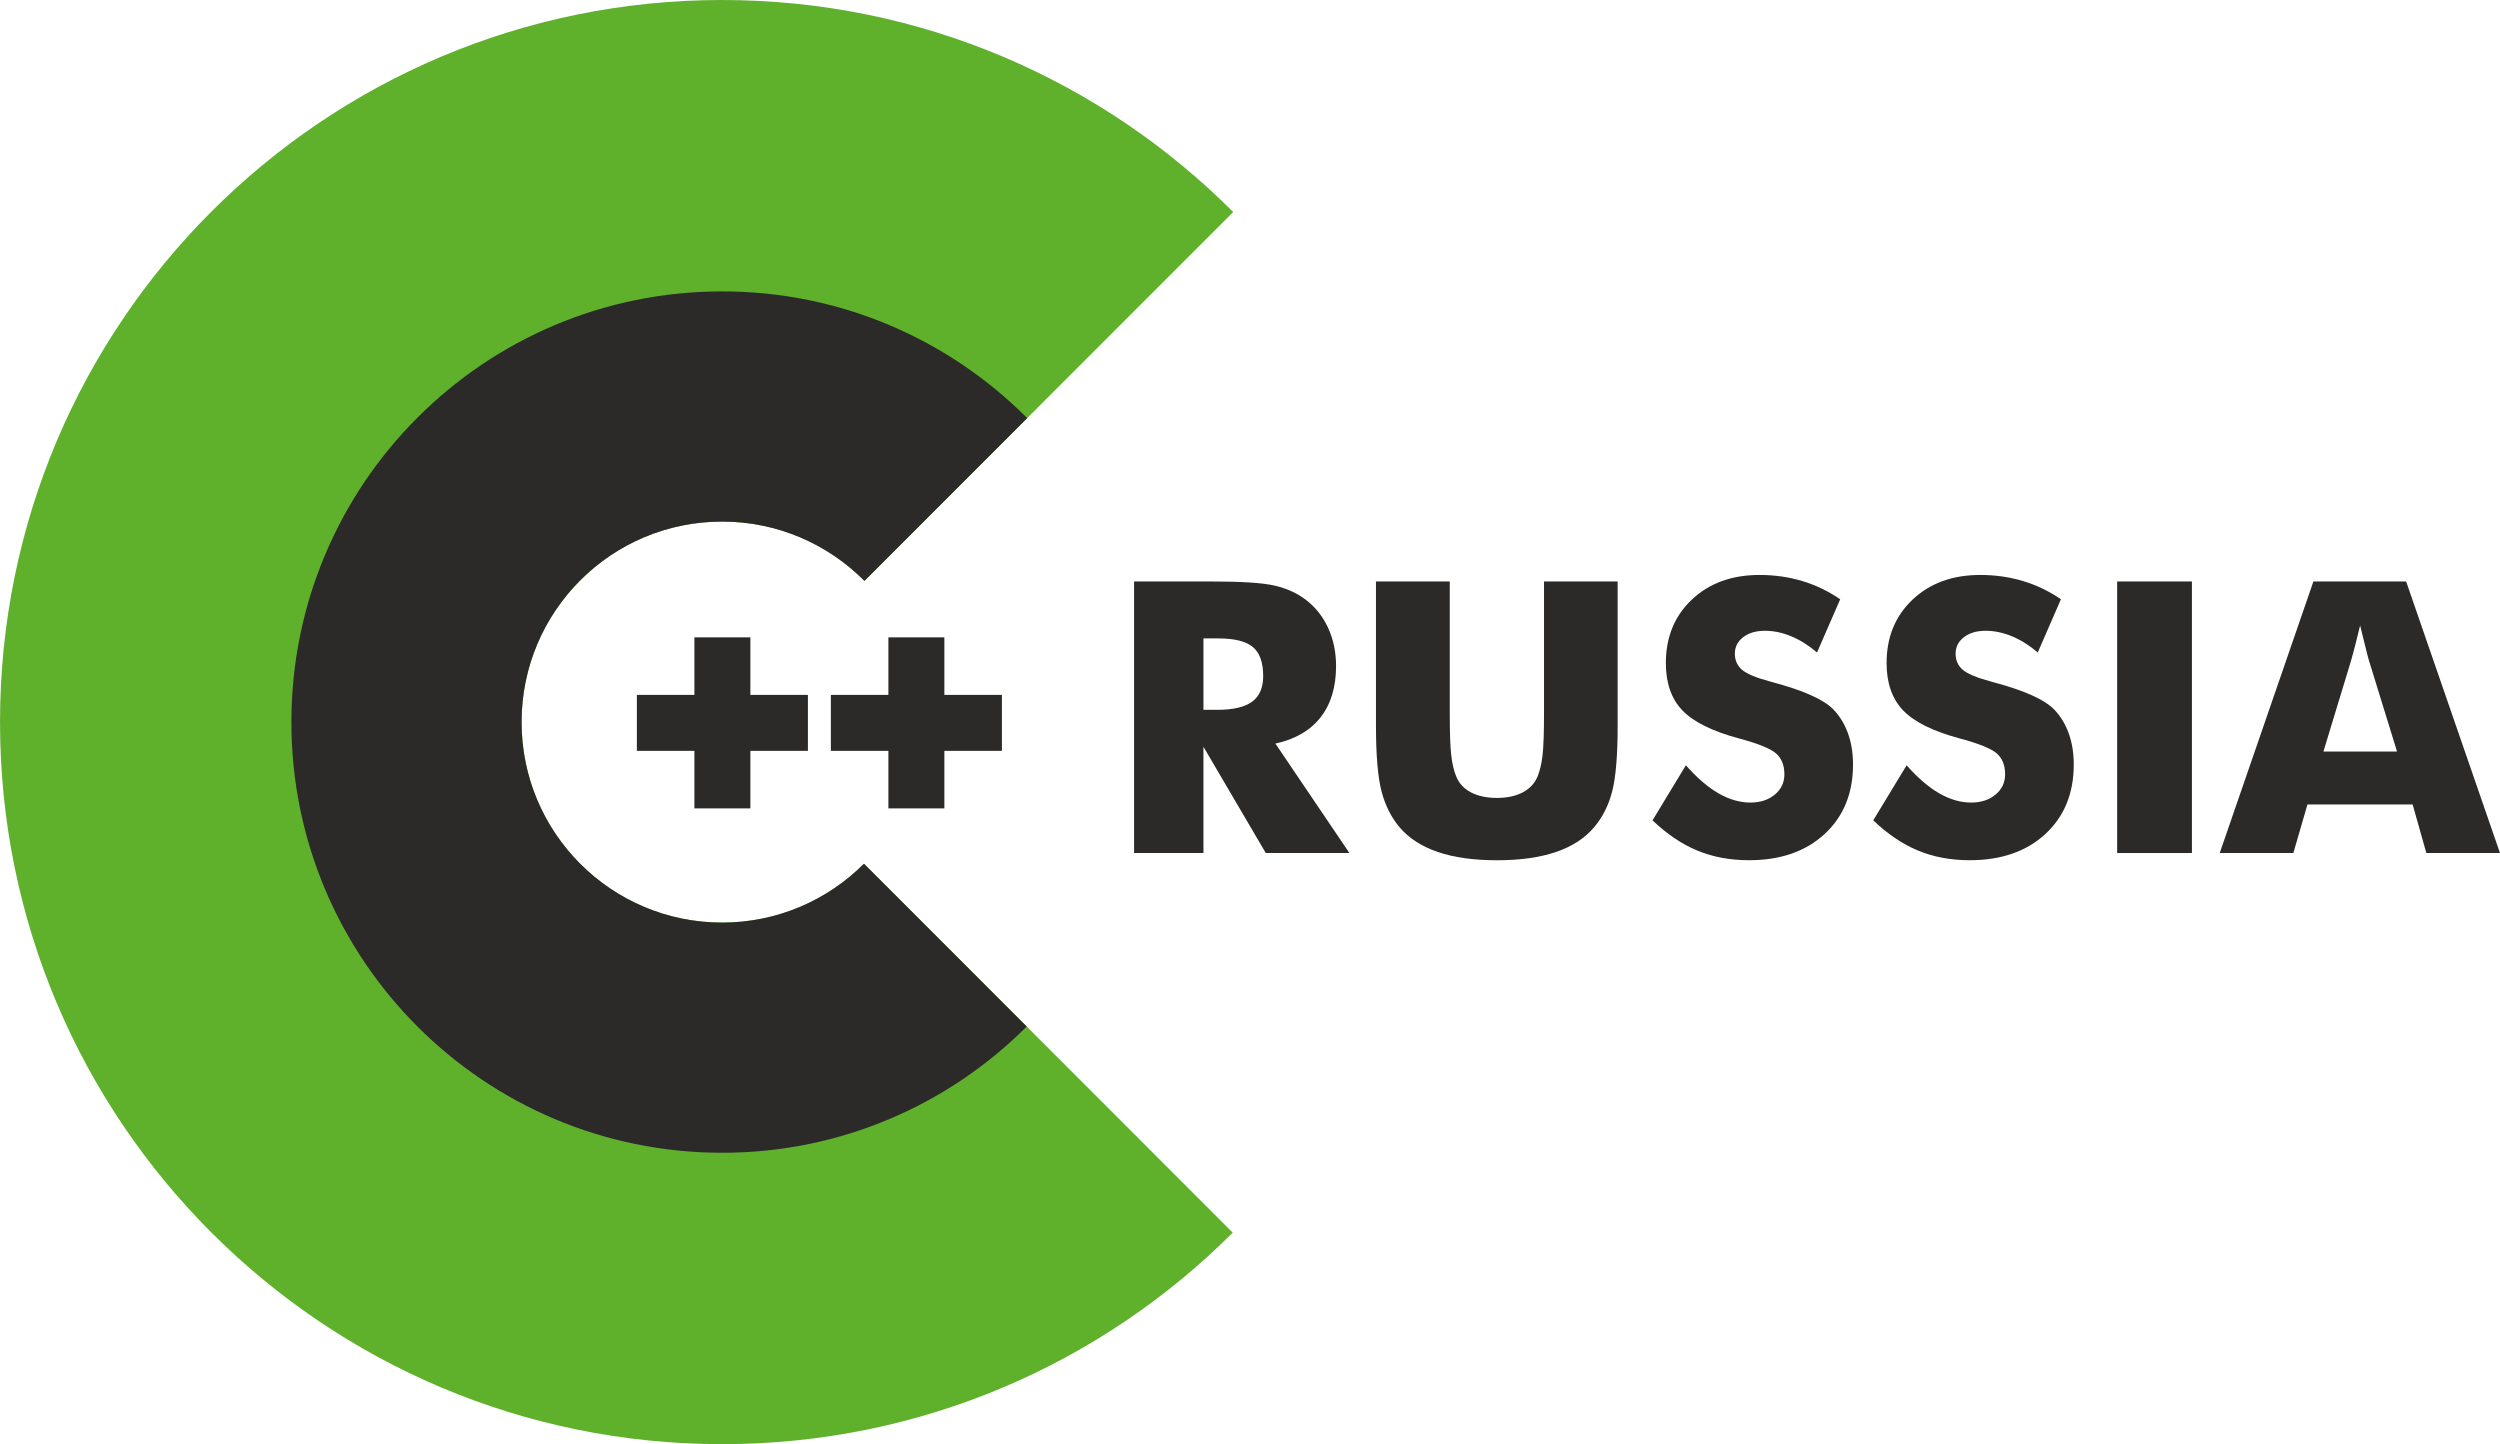 <?xml version="1.0" encoding="UTF-8" standalone="no"?>
<svg
   xmlns:dc="http://purl.org/dc/elements/1.1/"
   xmlns:cc="http://creativecommons.org/ns#"
   xmlns:rdf="http://www.w3.org/1999/02/22-rdf-syntax-ns#"
   xmlns:svg="http://www.w3.org/2000/svg"
   xmlns="http://www.w3.org/2000/svg"
   version="1.1"
   id="svg42947"
   viewBox="0 0 170.748 98.636"
   height="27.837mm"
   width="48.189mm">
  <defs
     id="defs42949" />
  <g
     transform="translate(-471.769,-283.044)"
     id="layer1">
    <g
       id="g37019"
       transform="translate(79.758,241.155)">
      <path
         id="path37021"
         d="m 451.02,100.882 c -2.479,2.483 -5.906,4.02 -9.692,4.02 -7.564,0 -13.695,-6.131 -13.695,-13.695 0,-7.564 6.131,-13.695 13.695,-13.695 3.802,0 7.241,1.55 9.723,4.052 L 476.237,56.37 c -8.928,-8.946 -21.271,-14.481 -34.908,-14.481 -27.238,0 -49.318,22.081 -49.318,49.318 0,27.237 22.081,49.318 49.318,49.318 13.62,0 25.951,-5.521 34.876,-14.447 l -25.185,-25.196 0,0 z"
         style="fill:#5fb12c" />
      <path
         id="path37023"
         d="m 451.02,100.882 c -2.479,2.483 -5.906,4.02 -9.692,4.02 -7.564,0 -13.695,-6.131 -13.695,-13.695 0,-7.564 6.131,-13.695 13.695,-13.695 3.802,0 7.241,1.55 9.723,4.052 l 11.115,-11.119 c -5.326,-5.346 -12.696,-8.654 -20.838,-8.654 -16.246,0 -29.416,13.17 -29.416,29.416 0,16.246 13.17,29.416 29.416,29.416 8.126,0 15.482,-3.295 20.806,-8.622 l -11.114,-11.119 0,0 z"
         style="fill:#2b2a29" />
      <polygon
         id="polygon37025"
         points="439.438,97.102 443.26,97.102 443.26,93.172 447.19,93.172 447.19,89.35 443.26,89.35 443.26,85.42 439.438,85.42 439.438,89.35 435.508,89.35 435.508,93.172 439.438,93.172 "
         style="fill:#2b2a29" />
      <polygon
         id="polygon37027"
         points="452.688,97.102 456.51,97.102 456.51,93.172 460.44,93.172 460.44,89.35 456.51,89.35 456.51,85.42 452.688,85.42 452.688,89.35 448.758,89.35 448.758,93.172 452.688,93.172 "
         style="fill:#2b2a29" />
      <g
         id="g37029">
        <path
           id="path37031"
           d="m 469.467,100.151 0,-18.548 5.283,0 c 2.069,0 3.511,0.095 4.327,0.285 0.815,0.19 1.518,0.509 2.109,0.957 0.668,0.507 1.18,1.153 1.539,1.938 0.359,0.786 0.538,1.651 0.538,2.597 0,1.436 -0.353,2.604 -1.058,3.503 -0.705,0.899 -1.734,1.497 -3.085,1.793 l 5.055,7.475 -5.713,0 -4.257,-7.259 0,7.259 -4.738,0 z m 4.738,-9.781 0.938,0 c 1.09,0 1.885,-0.186 2.388,-0.557 0.503,-0.371 0.754,-0.954 0.754,-1.748 0,-0.929 -0.234,-1.59 -0.703,-1.983 -0.469,-0.393 -1.257,-0.589 -2.363,-0.589 l -1.013,0 0,4.877 z"
           style="fill:#2b2a29" />
        <path
           id="path37033"
           d="m 485.987,81.603 5.042,0 0,9.02 c 0,1.326 0.034,2.278 0.102,2.857 0.067,0.578 0.181,1.062 0.342,1.45 0.194,0.473 0.532,0.834 1.014,1.083 0.481,0.249 1.068,0.374 1.761,0.374 0.693,0 1.277,-0.125 1.755,-0.374 0.477,-0.249 0.817,-0.61 1.02,-1.083 0.161,-0.388 0.274,-0.872 0.342,-1.45 0.067,-0.578 0.101,-1.531 0.101,-2.857 l 0,-1.267 0,-7.753 5.03,0 0,9.806 c 0,2.036 -0.122,3.537 -0.367,4.504 -0.245,0.967 -0.659,1.792 -1.241,2.477 -0.634,0.752 -1.503,1.316 -2.61,1.691 -1.106,0.376 -2.45,0.564 -4.029,0.564 -1.588,0 -2.933,-0.188 -4.035,-0.564 -1.102,-0.376 -1.974,-0.939 -2.616,-1.691 -0.575,-0.684 -0.986,-1.509 -1.236,-2.477 -0.249,-0.967 -0.374,-2.468 -0.374,-4.504 l 0,-1.925 0,-7.881 z"
           style="fill:#2b2a29" />
        <path
           id="path37035"
           d="m 507.156,94.158 c 0.752,0.853 1.492,1.491 2.223,1.913 0.731,0.422 1.459,0.633 2.186,0.633 0.675,0 1.23,-0.182 1.666,-0.545 0.435,-0.363 0.653,-0.823 0.653,-1.381 0,-0.616 -0.188,-1.091 -0.564,-1.425 -0.376,-0.333 -1.227,-0.678 -2.553,-1.033 -1.816,-0.49 -3.099,-1.127 -3.851,-1.913 -0.752,-0.786 -1.128,-1.862 -1.128,-3.231 0,-1.774 0.593,-3.22 1.78,-4.339 1.186,-1.119 2.726,-1.679 4.618,-1.679 1.022,0 1.991,0.137 2.907,0.412 0.917,0.274 1.784,0.69 2.603,1.248 l -1.583,3.636 c -0.574,-0.49 -1.164,-0.859 -1.767,-1.109 -0.604,-0.249 -1.202,-0.374 -1.793,-0.374 -0.608,0 -1.102,0.146 -1.482,0.437 -0.38,0.291 -0.57,0.665 -0.57,1.121 0,0.465 0.167,0.836 0.5,1.115 0.334,0.279 0.978,0.545 1.932,0.798 l 0.228,0.063 c 2.061,0.557 3.416,1.17 4.067,1.837 0.439,0.456 0.773,1.003 1.001,1.641 0.228,0.638 0.342,1.345 0.342,2.122 0,1.968 -0.646,3.55 -1.938,4.744 -1.292,1.195 -3.015,1.793 -5.169,1.793 -1.292,0 -2.468,-0.22 -3.528,-0.659 -1.06,-0.439 -2.08,-1.128 -3.06,-2.065 l 2.28,-3.76 z"
           style="fill:#2b2a29" />
        <path
           id="path37037"
           d="m 522.232,94.158 c 0.752,0.853 1.493,1.491 2.223,1.913 0.731,0.422 1.459,0.633 2.186,0.633 0.675,0 1.23,-0.182 1.666,-0.545 0.435,-0.363 0.652,-0.823 0.652,-1.381 0,-0.616 -0.188,-1.091 -0.563,-1.425 -0.376,-0.333 -1.227,-0.678 -2.553,-1.033 -1.816,-0.49 -3.099,-1.127 -3.851,-1.913 -0.752,-0.786 -1.128,-1.862 -1.128,-3.231 0,-1.774 0.593,-3.22 1.78,-4.339 1.187,-1.119 2.726,-1.679 4.618,-1.679 1.022,0 1.991,0.137 2.907,0.412 0.916,0.274 1.784,0.69 2.603,1.248 l -1.583,3.636 c -0.574,-0.49 -1.164,-0.859 -1.767,-1.109 -0.604,-0.249 -1.201,-0.374 -1.792,-0.374 -0.608,0 -1.102,0.146 -1.482,0.437 -0.38,0.291 -0.57,0.665 -0.57,1.121 0,0.465 0.167,0.836 0.5,1.115 0.334,0.279 0.978,0.545 1.932,0.798 l 0.228,0.063 c 2.061,0.557 3.416,1.17 4.067,1.837 0.439,0.456 0.773,1.003 1.001,1.641 0.228,0.638 0.342,1.345 0.342,2.122 0,1.968 -0.646,3.55 -1.938,4.744 -1.292,1.195 -3.015,1.793 -5.169,1.793 -1.292,0 -2.469,-0.22 -3.528,-0.659 -1.06,-0.439 -2.08,-1.128 -3.06,-2.065 l 2.279,-3.76 z"
           style="fill:#2b2a29" />
        <path
           id="path37039"
           d="m 536.612,100.151 0,-18.548 5.106,0 0,18.547 -5.106,0 z"
           style="fill:#2b2a29" />
        <path
           id="path37041"
           d="m 543.617,100.151 6.398,-18.547 6.334,0 6.41,18.547 -5.029,0 -0.938,-3.319 -7.183,0 -0.963,3.319 -5.029,0 z m 7.082,-6.93 5.029,0 -1.888,-6.119 c -0.059,-0.186 -0.14,-0.486 -0.241,-0.899 -0.101,-0.414 -0.232,-0.946 -0.393,-1.596 -0.109,0.456 -0.218,0.891 -0.323,1.305 -0.106,0.414 -0.213,0.811 -0.323,1.191 l -1.861,6.118 z"
           style="fill:#2b2a29" />
      </g>
    </g>
  </g>
</svg>
